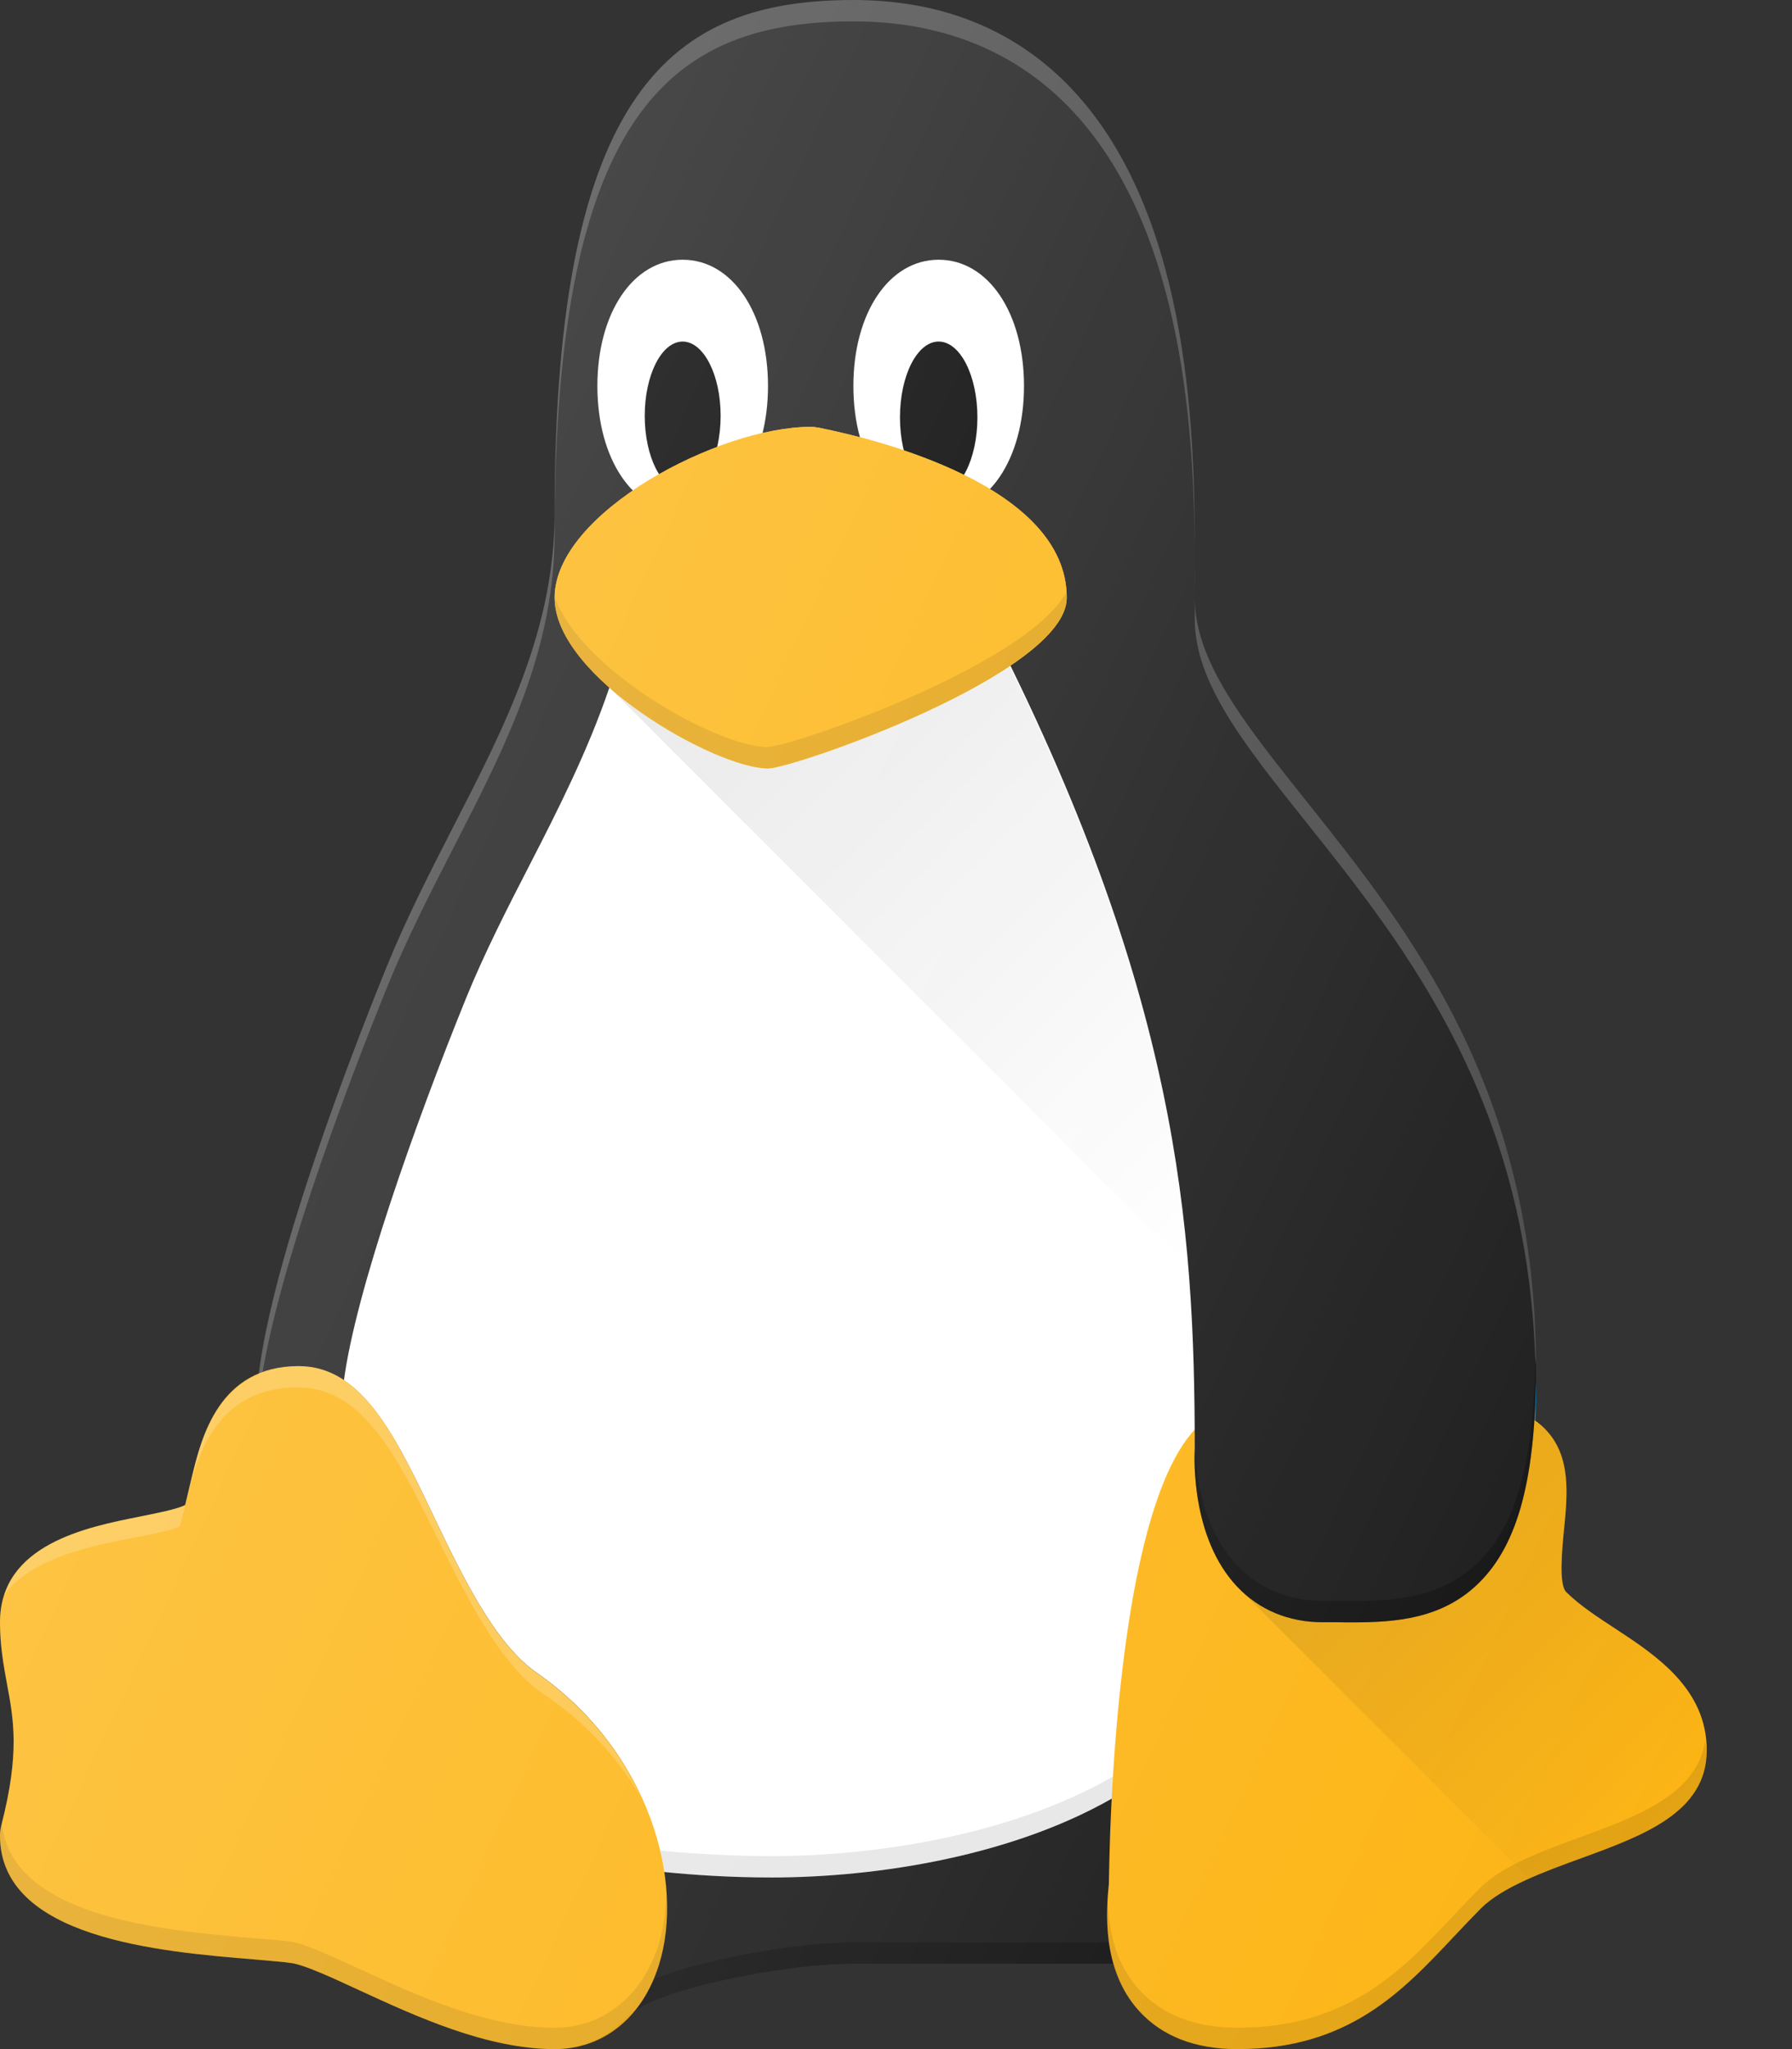 <svg width="14" height="16" viewBox="0 0 14 16" fill="none" xmlns="http://www.w3.org/2000/svg">
<rect x="0" y="0" width="14" height="16" fill="#333333" stroke="none"/>
<path d="M11.787 12.023C11.933 11.71 12 11.273 12 10.667C12 8.502 11.003 7.254 10.202 6.25C9.717 5.642 9.333 5.162 9.333 4.667L9.334 4.511C9.339 3.591 9.35 1.676 8.333 0.653C7.902 0.22 7.341 0 6.667 0C5.266 0 4.333 0.68 4.333 4C4.333 4.914 3.949 5.662 3.542 6.454C3.364 6.802 3.179 7.161 3.024 7.541C2.716 8.298 2 10.151 2 11C2 11.054 2.013 11.107 2.038 11.155L4.397 15.654C4.448 15.751 4.545 15.814 4.653 15.828C4.667 15.829 4.68 15.83 4.693 15.83C4.788 15.83 4.881 15.788 4.945 15.717C5.093 15.552 6.075 15.333 6.667 15.333H8.928C9.015 15.333 9.098 15.3 9.16 15.239L11.899 12.572C12.031 12.444 12.034 12.233 11.906 12.101C11.871 12.065 11.831 12.039 11.787 12.023Z" fill="#1A1A1A"/>
<path opacity="0.2" d="M3.542 6.621C3.949 5.829 4.333 5.08 4.333 4.167C4.333 0.847 5.266 0.167 6.667 0.167C7.341 0.167 7.902 0.386 8.333 0.819C9.222 1.714 9.326 3.289 9.334 4.287C9.335 3.308 9.276 1.602 8.333 0.653C7.902 0.22 7.341 0 6.667 0C5.266 0 4.333 0.68 4.333 4C4.333 4.914 3.949 5.662 3.542 6.454C3.364 6.802 3.179 7.161 3.024 7.541C2.716 8.298 2 10.151 2 11C2 11.015 2.009 11.029 2.011 11.043C2.067 10.153 2.73 8.433 3.024 7.708C3.179 7.328 3.364 6.968 3.542 6.621Z" fill="white"/>
<path d="M11.906 12.268C11.947 12.31 11.97 12.362 11.984 12.415C12.012 12.306 11.99 12.187 11.906 12.101C11.886 12.08 11.86 12.069 11.837 12.055C11.82 12.1 11.806 12.149 11.788 12.189C11.831 12.206 11.871 12.232 11.906 12.268Z" fill="#0099D8"/>
<path opacity="0.2" d="M9.334 4.833C9.334 5.329 9.717 5.809 10.202 6.417C10.996 7.411 11.979 8.649 11.997 10.776C11.997 10.738 12 10.706 12 10.667C12 8.502 11.003 7.254 10.202 6.25C9.718 5.644 9.336 5.164 9.334 4.67V4.678L9.334 4.833Z" fill="white"/>
<path d="M9.334 4.667L9.334 4.67C9.335 4.556 9.335 4.427 9.334 4.286C9.334 4.363 9.335 4.445 9.334 4.511L9.334 4.667Z" fill="#0099D8"/>
<path d="M9.42 11.208C9.412 9.585 9.191 7.759 7.909 5.137C7.274 5.566 6.109 5.906 5.969 5.906C5.716 5.906 5.165 5.726 4.761 5.368C4.594 5.859 4.364 6.314 4.135 6.759C3.963 7.093 3.786 7.439 3.642 7.792C3.24 8.782 2.779 10.085 2.687 10.778C2.969 10.966 3.165 11.373 3.382 11.827C3.607 12.297 3.862 12.831 4.191 13.06C4.792 13.478 5.103 14.075 5.185 14.617C5.414 14.64 5.702 14.66 6.029 14.66C6.843 14.66 7.945 14.495 8.761 14C8.807 13.118 8.962 11.704 9.42 11.208Z" fill="white"/>
<path d="M11.997 10.776C11.989 11.323 11.924 11.73 11.788 12.023C11.806 12.03 11.82 12.045 11.837 12.055C11.946 11.755 12 11.361 12 10.833C12 10.813 11.997 10.796 11.997 10.776Z" fill="#0099D8"/>
<path opacity="0.1" d="M5.185 14.618C5.413 14.64 5.702 14.66 6.029 14.66C6.842 14.66 7.945 14.495 8.761 14V13.833C7.945 14.328 6.842 14.493 6.029 14.493C5.702 14.493 5.363 14.471 5.134 14.448" fill="black"/>
<path opacity="0.3" d="M9.162 15.072C9.1 15.133 9.017 15.167 8.93 15.167H6.669C6.077 15.167 5.095 15.385 4.947 15.55C4.883 15.622 4.79 15.663 4.695 15.663C4.682 15.663 4.669 15.662 4.655 15.661C4.547 15.647 4.45 15.584 4.399 15.487L2.04 10.988C2.022 10.954 2.018 10.915 2.013 10.877C2.01 10.916 2.002 10.964 2.002 11C2.002 11.054 2.015 11.107 2.04 11.155L4.399 15.654C4.45 15.751 4.547 15.814 4.655 15.827C4.669 15.829 4.682 15.83 4.695 15.83C4.79 15.83 4.883 15.788 4.947 15.717C5.095 15.552 6.077 15.333 6.669 15.333H8.93C9.017 15.333 9.1 15.299 9.162 15.239L11.901 12.572C11.991 12.485 12.016 12.361 11.986 12.248C11.971 12.306 11.947 12.361 11.901 12.406L9.162 15.072Z" fill="black"/>
<path d="M12.618 12.716C12.48 12.626 12.337 12.532 12.236 12.431C12.177 12.372 12.204 12.1 12.218 11.953C12.246 11.672 12.275 11.382 12.085 11.173C12.014 11.094 11.883 11 11.667 11C11.489 11 11.358 11.141 11.351 11.319C11.35 11.324 11.352 11.329 11.352 11.333H10C10 11.149 9.851 11 9.667 11C8.678 11 8.667 14.63 8.663 14.709C8.644 14.908 8.601 15.375 8.899 15.702C9.079 15.9 9.337 16 9.667 16C10.532 16 10.952 15.554 11.357 15.123C11.426 15.05 11.496 14.976 11.569 14.902C11.738 14.733 12.069 14.613 12.36 14.507C12.839 14.332 13.334 14.151 13.334 13.667C13.334 13.186 12.937 12.925 12.618 12.716Z" fill="#FDB515"/>
<path d="M4.19 13.06C3.862 12.831 3.607 12.297 3.382 11.827C3.085 11.204 2.827 10.667 2.333 10.667C1.71 10.667 1.573 11.227 1.5 11.528C1.48 11.611 1.45 11.736 1.447 11.751C1.397 11.782 1.211 11.818 1.088 11.843C0.681 11.924 0 12.058 0 12.667C0 12.844 0.026 12.994 0.055 13.151C0.107 13.428 0.155 13.69 0.011 14.25C0.004 14.277 0 14.305 0 14.333C0 15.135 1.245 15.239 1.989 15.3C2.112 15.311 2.215 15.319 2.281 15.329C2.384 15.345 2.599 15.444 2.806 15.54C3.251 15.745 3.804 16 4.333 16C4.714 16 5.019 15.754 5.148 15.342C5.35 14.7 5.083 13.681 4.19 13.06Z" fill="#FDB515"/>
<path opacity="0.2" d="M1.035 12.009C1.162 11.985 1.355 11.948 1.406 11.918C1.409 11.903 1.441 11.778 1.462 11.695C1.537 11.394 1.678 10.833 2.324 10.833C2.835 10.833 3.101 11.371 3.409 11.993C3.642 12.464 3.905 12.998 4.245 13.227C4.584 13.454 4.833 13.736 5.006 14.032C4.841 13.676 4.578 13.33 4.19 13.06C3.862 12.831 3.607 12.297 3.382 11.827C3.084 11.204 2.827 10.667 2.333 10.667C1.709 10.667 1.573 11.227 1.5 11.528C1.48 11.611 1.449 11.736 1.446 11.751C1.397 11.782 1.211 11.818 1.088 11.843C0.734 11.913 0.175 12.025 0.034 12.451C0.255 12.16 0.723 12.069 1.035 12.009Z" fill="white"/>
<path d="M11.666 10.333C11.603 10.333 11.546 10.356 11.496 10.387L9.27 6.745C9.027 6.058 8.716 5.33 8.296 4.514C8.212 4.351 8.011 4.286 7.847 4.37C7.684 4.454 7.619 4.656 7.704 4.819C9.208 7.744 9.333 9.569 9.334 11.315C9.33 11.385 9.306 12.009 9.665 12.389C9.837 12.571 10.068 12.667 10.333 12.667L10.451 12.667C10.488 12.668 10.526 12.668 10.564 12.668C10.903 12.668 11.27 12.642 11.556 12.358C11.863 12.054 12 11.532 12 10.667C12 10.482 11.851 10.333 11.666 10.333Z" fill="#1A1A1A"/>
<path opacity="0.3" d="M11.556 12.191C11.27 12.476 10.903 12.501 10.564 12.501C10.526 12.501 10.488 12.501 10.451 12.501L10.333 12.5C10.068 12.5 9.837 12.404 9.665 12.222C9.396 11.938 9.342 11.517 9.334 11.293C9.334 11.3 9.334 11.308 9.334 11.315C9.33 11.385 9.306 12.009 9.665 12.389C9.837 12.57 10.068 12.667 10.333 12.667L10.451 12.667C10.488 12.668 10.526 12.668 10.564 12.668C10.903 12.668 11.27 12.642 11.556 12.358C11.863 12.054 12 11.532 12 10.667C12 10.656 11.995 10.647 11.994 10.636C11.979 11.414 11.845 11.905 11.556 12.191Z" fill="black"/>
<path d="M7.333 2.028C6.947 2.028 6.667 2.442 6.667 3.014C6.667 3.585 6.947 4 7.333 4C7.72 4 8 3.585 8 3.014C8 2.442 7.72 2.028 7.333 2.028Z" fill="white"/>
<path d="M7.333 3.851C7.501 3.851 7.636 3.586 7.636 3.259C7.636 2.932 7.501 2.667 7.333 2.667C7.166 2.667 7.031 2.932 7.031 3.259C7.031 3.586 7.166 3.851 7.333 3.851Z" fill="black"/>
<path d="M5.333 2.028C4.947 2.028 4.667 2.442 4.667 3.014C4.667 3.585 4.947 4 5.333 4C5.72 4 6 3.585 6 3.014C6 2.442 5.72 2.028 5.333 2.028Z" fill="white"/>
<path d="M7.868 5.162C7.226 5.579 6.106 5.906 5.968 5.906C5.716 5.906 5.165 5.726 4.76 5.368L9.281 9.889C9.174 8.599 8.835 7.13 7.868 5.162Z" fill="url(#paint0_linear_4989_1641)"/>
<path d="M5.333 3.828C5.497 3.828 5.63 3.568 5.63 3.247C5.63 2.927 5.497 2.667 5.333 2.667C5.169 2.667 5.037 2.927 5.037 3.247C5.037 3.568 5.169 3.828 5.333 3.828Z" fill="black"/>
<path d="M6.399 3.34C6.377 3.336 6.355 3.333 6.333 3.333C5.617 3.333 4.333 4.006 4.333 4.667C4.333 5.291 5.594 6 6 6C6.197 6 8.334 5.258 8.334 4.667C8.334 3.795 6.853 3.431 6.399 3.34Z" fill="#FDB515"/>
<path d="M6.399 3.34C6.377 3.336 6.355 3.333 6.333 3.333C5.617 3.333 4.333 4.006 4.333 4.667C4.333 5.291 5.594 6 6 6C6.197 6 8.334 5.258 8.334 4.667C8.334 3.795 6.853 3.431 6.399 3.34Z" fill="#FDB515"/>
<path opacity="0.1" d="M12.36 14.34C12.069 14.446 11.738 14.567 11.569 14.736C11.496 14.809 11.426 14.883 11.357 14.956C10.952 15.387 10.532 15.833 9.667 15.833C9.337 15.833 9.079 15.733 8.899 15.535C8.704 15.321 8.66 15.052 8.655 14.833C8.64 15.063 8.649 15.427 8.899 15.702C9.079 15.9 9.337 16 9.667 16C10.532 16 10.952 15.554 11.357 15.123C11.426 15.05 11.496 14.976 11.569 14.902C11.738 14.733 12.069 14.613 12.36 14.506C12.839 14.332 13.334 14.151 13.334 13.667C13.334 13.642 13.322 13.625 13.32 13.602C13.253 14.008 12.802 14.178 12.36 14.34Z" fill="black"/>
<path opacity="0.1" d="M5.148 15.175C5.019 15.587 4.714 15.833 4.333 15.833C3.804 15.833 3.251 15.579 2.806 15.373C2.599 15.278 2.384 15.179 2.281 15.162C2.215 15.152 2.112 15.144 1.989 15.134C1.268 15.074 0.088 14.969 0.014 14.235C0.012 14.241 0.012 14.244 0.011 14.25C0.004 14.277 0 14.305 0 14.333C0 15.135 1.245 15.239 1.989 15.3C2.112 15.311 2.215 15.319 2.281 15.329C2.384 15.345 2.599 15.444 2.806 15.54C3.251 15.745 3.804 16 4.333 16C4.714 16 5.019 15.754 5.148 15.342C5.201 15.174 5.22 14.98 5.206 14.774C5.202 14.917 5.186 15.054 5.148 15.175Z" fill="black"/>
<path opacity="0.1" d="M5.993 5.833C5.619 5.833 4.545 5.246 4.334 4.663C4.334 4.664 4.333 4.665 4.333 4.667C4.333 5.291 5.594 6 6 6C6.197 6 8.334 5.258 8.334 4.667C8.334 4.654 8.326 4.643 8.326 4.631C8.009 5.201 6.177 5.833 5.993 5.833Z" fill="black"/>
<path d="M12.618 12.716C12.48 12.626 12.337 12.532 12.236 12.431C12.177 12.372 12.204 12.1 12.218 11.953C12.246 11.672 12.275 11.382 12.085 11.173C12.061 11.146 12.023 11.121 11.981 11.098C11.939 11.704 11.807 12.11 11.557 12.358C11.27 12.642 10.903 12.668 10.565 12.668C10.526 12.668 10.488 12.668 10.451 12.667L10.334 12.667C10.068 12.667 9.837 12.571 9.666 12.389L11.946 14.669C12.079 14.61 12.223 14.556 12.36 14.507C12.839 14.332 13.334 14.151 13.334 13.667C13.334 13.186 12.937 12.925 12.618 12.716Z" fill="url(#paint1_linear_4989_1641)"/>
<path d="M12.617 12.716C12.479 12.626 12.337 12.532 12.236 12.431C12.177 12.372 12.204 12.1 12.218 11.953C12.246 11.672 12.274 11.382 12.085 11.173C12.062 11.148 12.022 11.123 11.986 11.099C11.995 10.965 12 10.822 12 10.667C12 8.502 11.003 7.254 10.202 6.25C9.717 5.642 9.333 5.162 9.333 4.667L9.334 4.511C9.339 3.591 9.35 1.676 8.333 0.653C7.902 0.22 7.341 0 6.667 0C5.266 0 4.333 0.68 4.333 4C4.333 4.914 3.949 5.662 3.542 6.454C3.364 6.802 3.179 7.161 3.024 7.541C2.745 8.227 2.136 9.807 2.023 10.73C1.663 10.882 1.559 11.286 1.5 11.528C1.48 11.611 1.45 11.736 1.447 11.751C1.397 11.782 1.211 11.818 1.088 11.843C0.681 11.924 0 12.058 0 12.667C0 12.844 0.026 12.994 0.055 13.151C0.107 13.428 0.155 13.69 0.011 14.25C0.004 14.277 0 14.305 0 14.333C0 15.135 1.245 15.239 1.989 15.3C2.112 15.311 2.215 15.319 2.281 15.329C2.384 15.345 2.599 15.444 2.806 15.54C3.251 15.745 3.804 16 4.333 16C4.561 16 4.756 15.903 4.908 15.744C4.92 15.734 4.934 15.729 4.945 15.717C5.093 15.552 6.075 15.333 6.667 15.333H8.707C8.744 15.462 8.797 15.59 8.899 15.702C9.079 15.9 9.337 16 9.667 16C10.532 16 10.951 15.554 11.357 15.123C11.425 15.05 11.495 14.976 11.569 14.902C11.738 14.733 12.068 14.613 12.36 14.507C12.838 14.332 13.333 14.151 13.333 13.667C13.333 13.186 12.937 12.925 12.617 12.716Z" fill="url(#paint2_linear_4989_1641)"/>
<defs>
<linearGradient id="paint0_linear_4989_1641" x1="5.588" y1="4.54" x2="10.11" y2="9.061" gradientUnits="userSpaceOnUse">
<stop stop-opacity="0.1"/>
<stop offset="1" stop-opacity="0"/>
</linearGradient>
<linearGradient id="paint1_linear_4989_1641" x1="10.575" y1="11.48" x2="13.173" y2="14.078" gradientUnits="userSpaceOnUse">
<stop stop-opacity="0.1"/>
<stop offset="1" stop-opacity="0"/>
</linearGradient>
<linearGradient id="paint2_linear_4989_1641" x1="2.163" y1="6.707" x2="14.057" y2="12.253" gradientUnits="userSpaceOnUse">
<stop stop-color="white" stop-opacity="0.2"/>
<stop offset="1" stop-color="white" stop-opacity="0"/>
</linearGradient>
</defs>
</svg>
